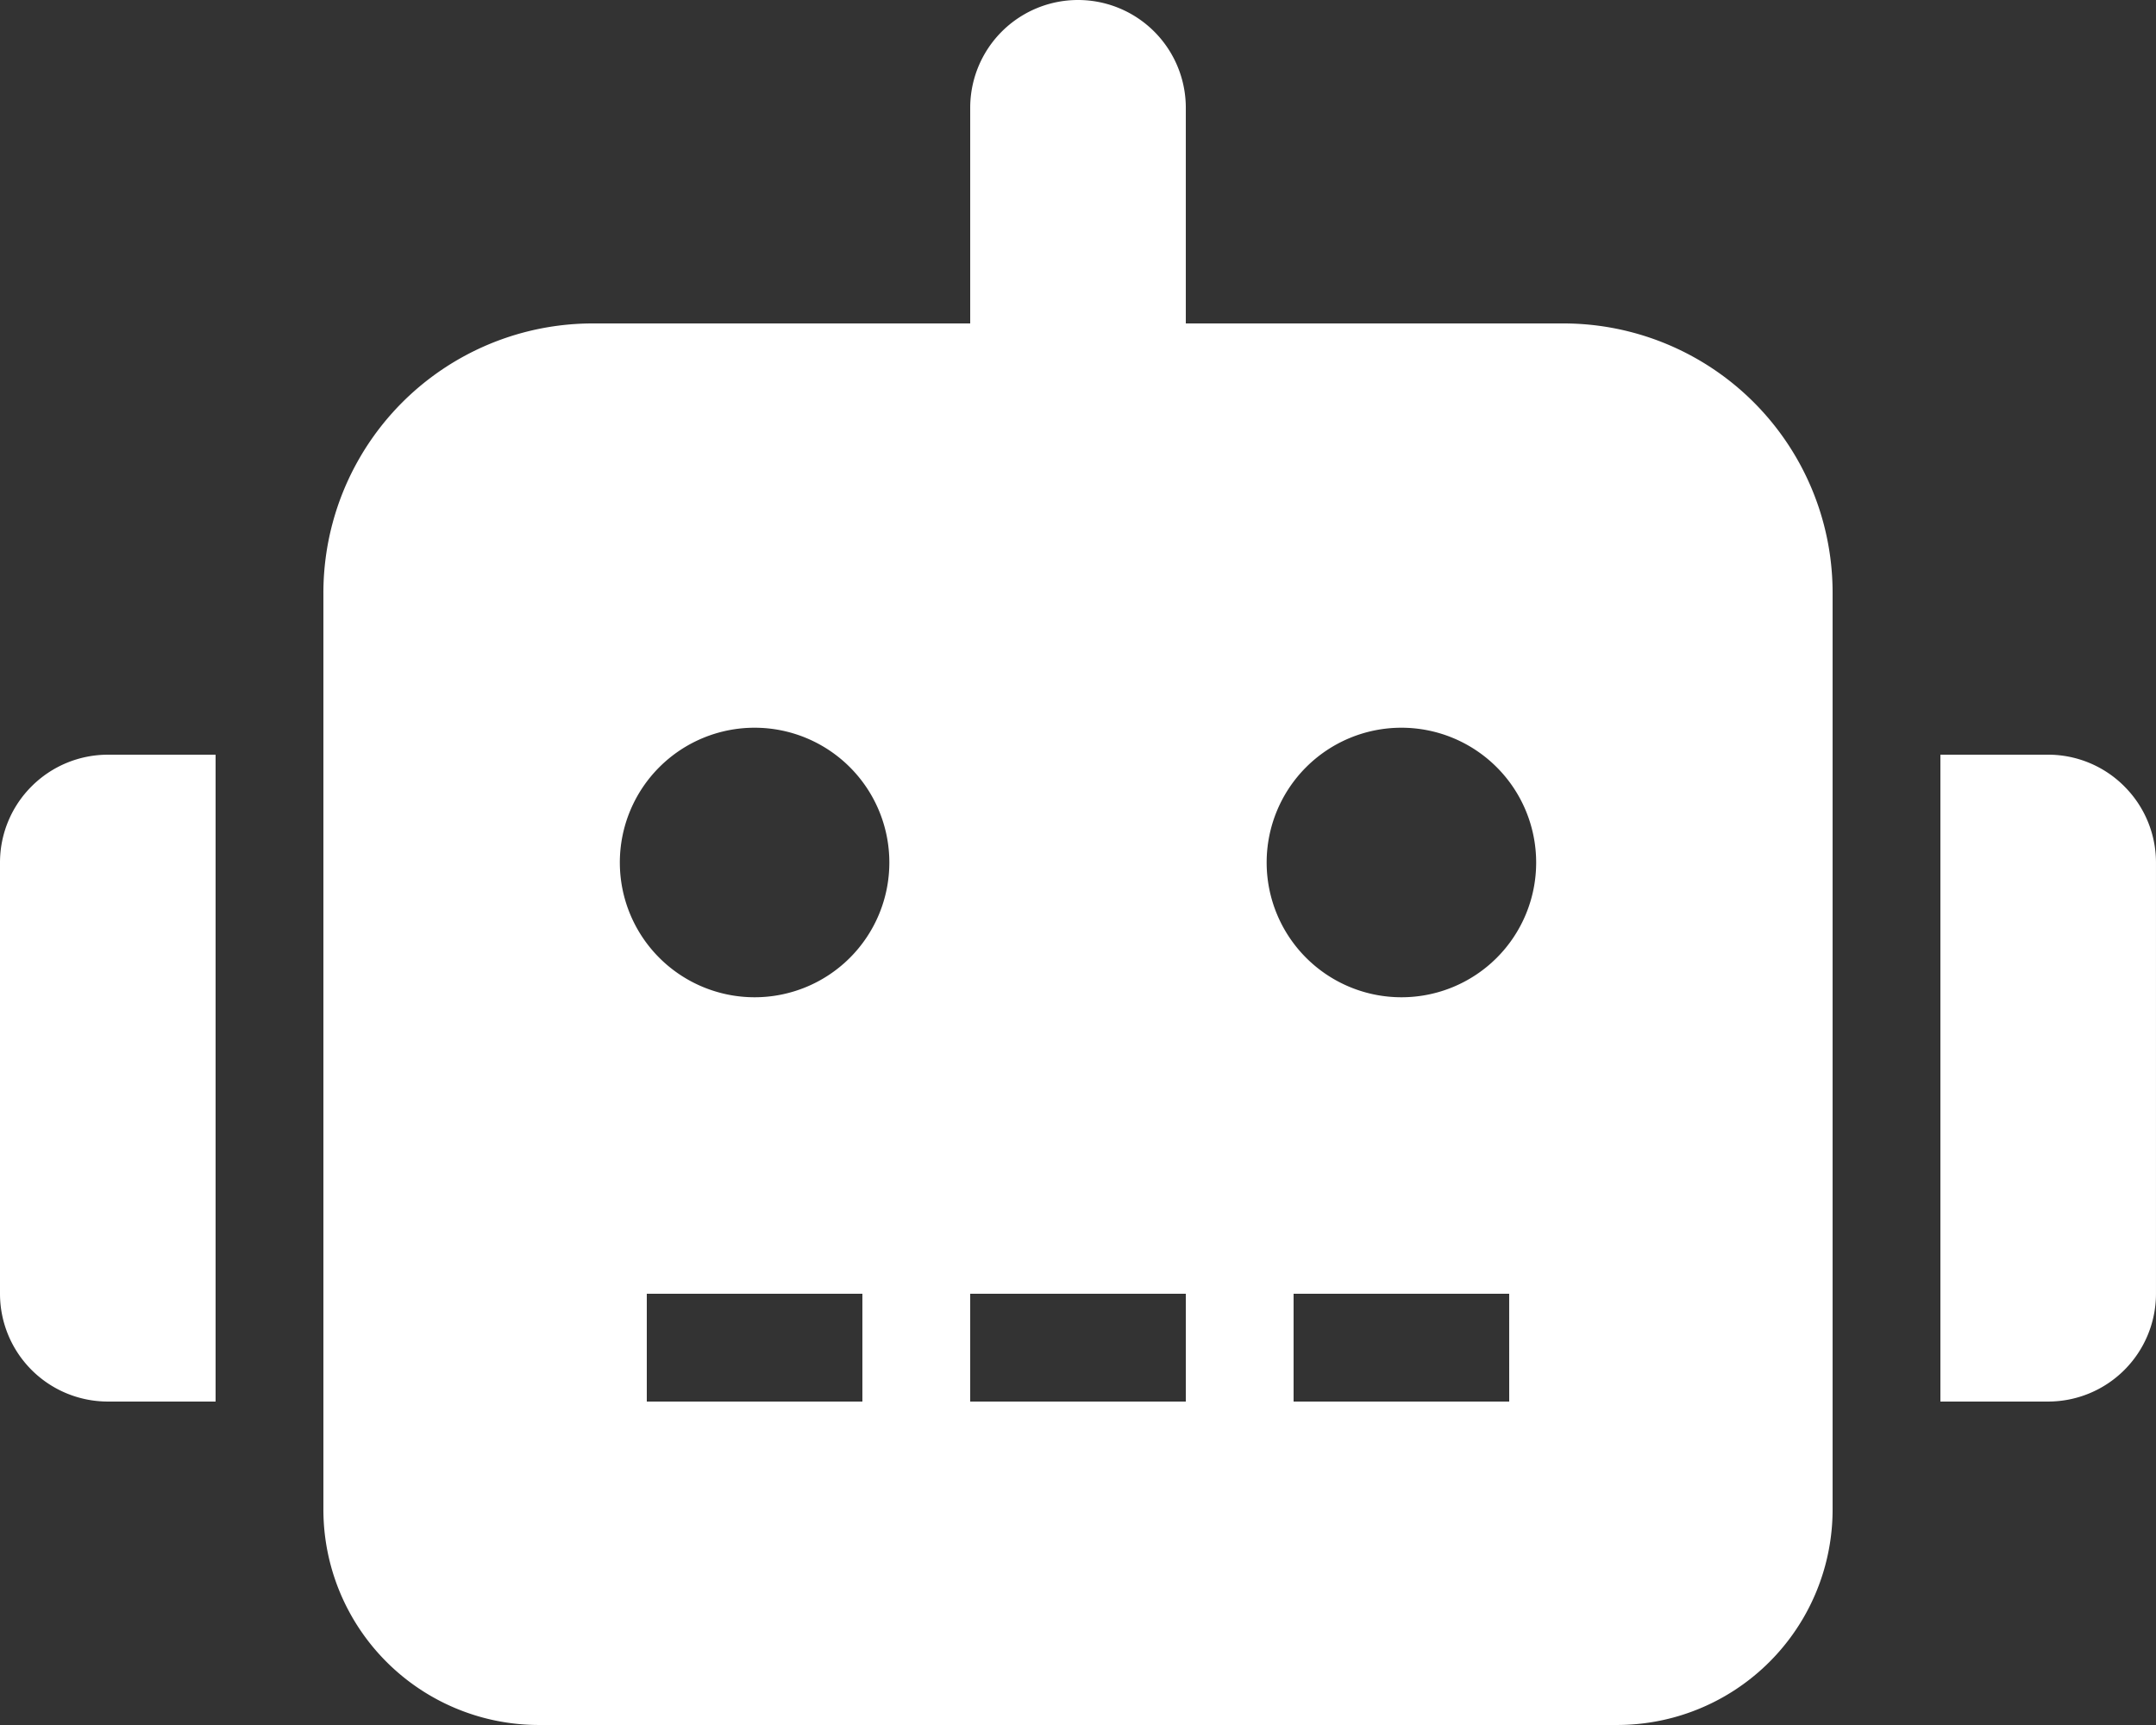 <svg xmlns="http://www.w3.org/2000/svg" width="103.501" height="82.801" viewBox="0 0 103.501 82.801">
                    <rect x="0" y="0" width="103.501" height="82.801" fill="#333333" stroke="none"/>
                    <path id="robot" d="M1.516,37.746A5.162,5.162,0,0,0,0,41.4V62.1a5.178,5.178,0,0,0,5.175,5.175H10.35V36.226H5.175A5.177,5.177,0,0,0,1.516,37.746Zm73.522-22.22H56.926V5.175a5.175,5.175,0,0,0-10.35,0v10.35H28.463A12.934,12.934,0,0,0,15.525,28.463V72.451A10.343,10.343,0,0,0,25.875,82.8H77.626a10.343,10.343,0,0,0,10.35-10.35V28.463A12.924,12.924,0,0,0,75.039,15.525ZM41.4,67.276H31.05V62.1H41.4ZM36.226,47.869A6.469,6.469,0,1,1,42.694,41.4,6.467,6.467,0,0,1,36.226,47.869Zm20.7,19.407H46.576V62.1h10.35Zm15.525,0H62.1V62.1h10.35ZM67.276,47.869A6.469,6.469,0,1,1,73.745,41.4,6.463,6.463,0,0,1,67.276,47.869Zm34.705-10.124a5.166,5.166,0,0,0-3.655-1.52H93.151v31.05h5.175A5.178,5.178,0,0,0,103.5,62.1V41.4A5.166,5.166,0,0,0,101.981,37.746Z" fill="#fff"/>
                  </svg>